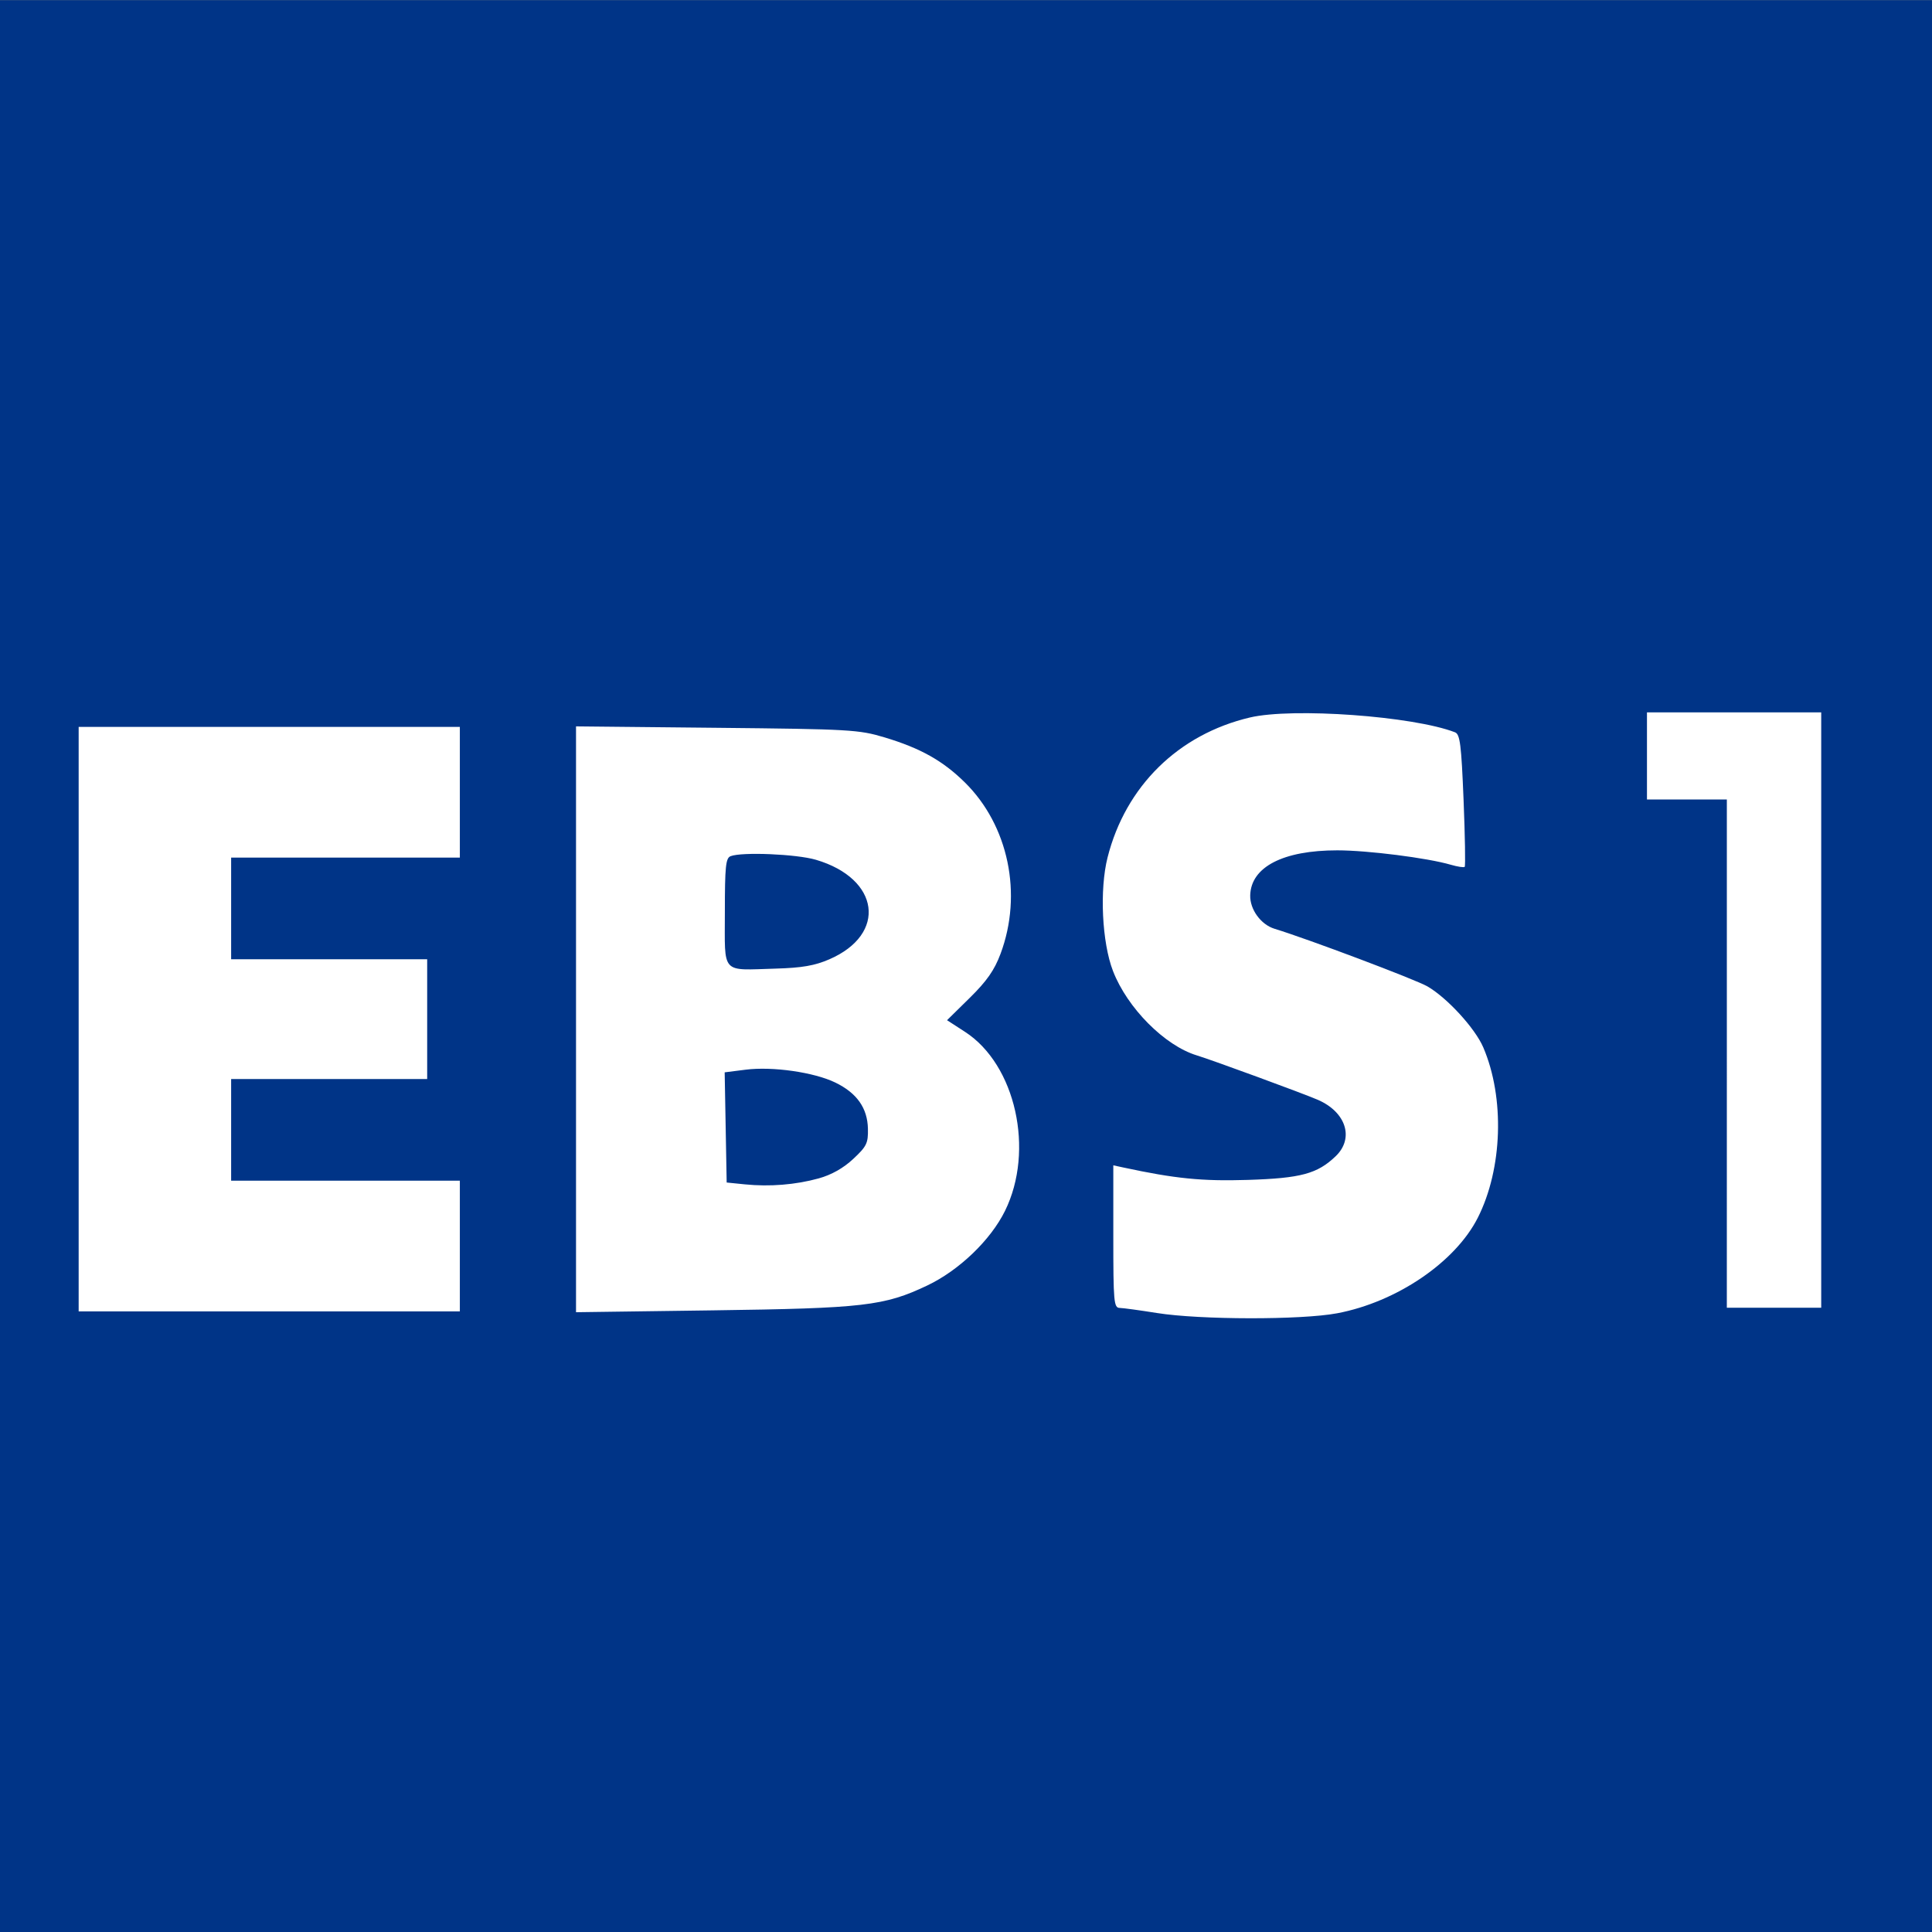 <?xml version="1.0" encoding="UTF-8" standalone="no"?>
<!-- Generator: Adobe Illustrator 16.0.0, SVG Export Plug-In . SVG Version: 6.00 Build 0)  -->

<svg
   version="1.1"
   id="Layer_1"
   x="0px"
   y="0px"
   width="280px"
   height="280px"
   viewBox="0 0 280 280"
   enable-background="new 0 0 280 280"
   xml:space="preserve"
   sodipodi:docname="ebs1.svg"
   inkscape:version="1.1.2 (0a00cf5339, 2022-02-04)"
   xmlns:inkscape="http://www.inkscape.org/namespaces/inkscape"
   xmlns:sodipodi="http://sodipodi.sourceforge.net/DTD/sodipodi-0.dtd"
   xmlns="http://www.w3.org/2000/svg"
   xmlns:svg="http://www.w3.org/2000/svg"><rect x="0" y="0" width="280" height="280" fill="#808080" stroke="none"/><defs
   id="defs5011" /><sodipodi:namedview
   id="namedview5009"
   pagecolor="#ffffff"
   bordercolor="#000000"
   borderopacity="0.25"
   inkscape:showpageshadow="2"
   inkscape:pageopacity="0.0"
   inkscape:pagecheckerboard="0"
   inkscape:deskcolor="#d1d1d1"
   showgrid="false"
   inkscape:zoom="1.0442452"
   inkscape:cx="101.02991"
   inkscape:cy="247.06841"
   inkscape:window-width="1600"
   inkscape:window-height="828"
   inkscape:window-x="0"
   inkscape:window-y="0"
   inkscape:window-maximized="1"
   inkscape:current-layer="Layer_1"
   inkscape:pageshadow="2"
   showguides="false" />
<rect
   y="0.023"
   fill-rule="evenodd"
   clip-rule="evenodd"
   fill="#164E86"
   width="280"
   height="280"
   id="rect4994-7"
   style="fill:#003487;fill-opacity:1;stroke:none;stroke-width:1;stroke-opacity:1"
   x="0" />

<path
   style="fill:#ffffff;stroke-width:0.526"
   d="m 167.663,190.29 c -2.46,-0.393 -4.887,-0.725 -5.393,-0.737 -0.845,-0.021 -0.921,-0.873 -0.921,-10.343 v -10.321 l 1.447,0.312 c 7.49,1.615 11.409,2.007 18.02,1.801 7.702,-0.24 10.099,-0.884 12.759,-3.432 2.717,-2.602 1.513,-6.401 -2.592,-8.18 -2.127,-0.922 -15.3,-5.757 -17.532,-6.435 -4.655,-1.414 -10.068,-6.862 -12.145,-12.222 -1.602,-4.134 -1.97,-11.81 -0.788,-16.471 2.615,-10.318 10.253,-17.828 20.623,-20.277 6.198,-1.463 23.658,-0.203 29.733,2.147 0.724,0.28 0.913,1.776 1.238,9.804 0.211,5.21 0.284,9.572 0.163,9.694 -0.121,0.121 -1.034,-0.017 -2.027,-0.307 -3.376,-0.986 -12.044,-2.085 -16.44,-2.085 -7.844,0 -12.501,2.404 -12.618,6.514 -0.058,2.043 1.544,4.248 3.526,4.853 4.87,1.488 20.467,7.368 22.164,8.355 2.871,1.67 6.904,6.075 8.085,8.831 3.132,7.306 2.8,17.605 -0.795,24.7 -3.265,6.443 -11.754,12.209 -20.377,13.839 -5.184,0.98 -19.89,0.958 -26.129,-0.039 z M 11.4,147.702 v -42.354 h 27.622 27.622 v 9.47 9.47 H 50.071 33.498 v 7.366 7.366 h 14.206 14.206 v 8.681 8.681 H 47.704 33.498 v 7.366 7.366 h 16.573 16.573 v 9.47 9.47 H 39.022 11.4 Z m 72.081,0.022 v -42.452 l 20.388,0.206 c 19.306,0.195 20.597,0.269 24.332,1.391 5.194,1.561 8.434,3.376 11.619,6.512 6.342,6.242 8.419,16.198 5.185,24.851 -0.888,2.377 -1.992,3.956 -4.467,6.39 l -3.287,3.233 2.613,1.693 c 7.331,4.75 10.104,17.176 5.789,25.941 -2.083,4.231 -6.664,8.627 -11.27,10.815 -6.229,2.96 -9.214,3.306 -31.04,3.602 l -19.862,0.27 z m 35.172,23.057 c 1.842,-0.509 3.569,-1.482 4.998,-2.815 1.954,-1.823 2.178,-2.283 2.135,-4.376 -0.063,-3.008 -1.602,-5.187 -4.736,-6.704 -3.082,-1.492 -9.089,-2.352 -12.986,-1.86 l -3.039,0.384 0.145,7.984 0.145,7.984 2.631,0.267 c 3.6,0.365 7.353,0.062 10.707,-0.864 z m 1.538,-31.75 c 8.415,-3.645 7.326,-11.702 -1.949,-14.428 -2.804,-0.824 -10.699,-1.157 -12.357,-0.52 -0.707,0.271 -0.832,1.492 -0.832,8.119 0,9.128 -0.65,8.407 7.366,8.175 3.813,-0.11 5.656,-0.429 7.773,-1.346 z M 250.267,152.701 v -36.83 h -5.788 -5.788 v -6.314 -6.314 h 12.627 12.627 v 43.143 43.143 h -6.84 -6.84 z"
   id="path99" /></svg>
